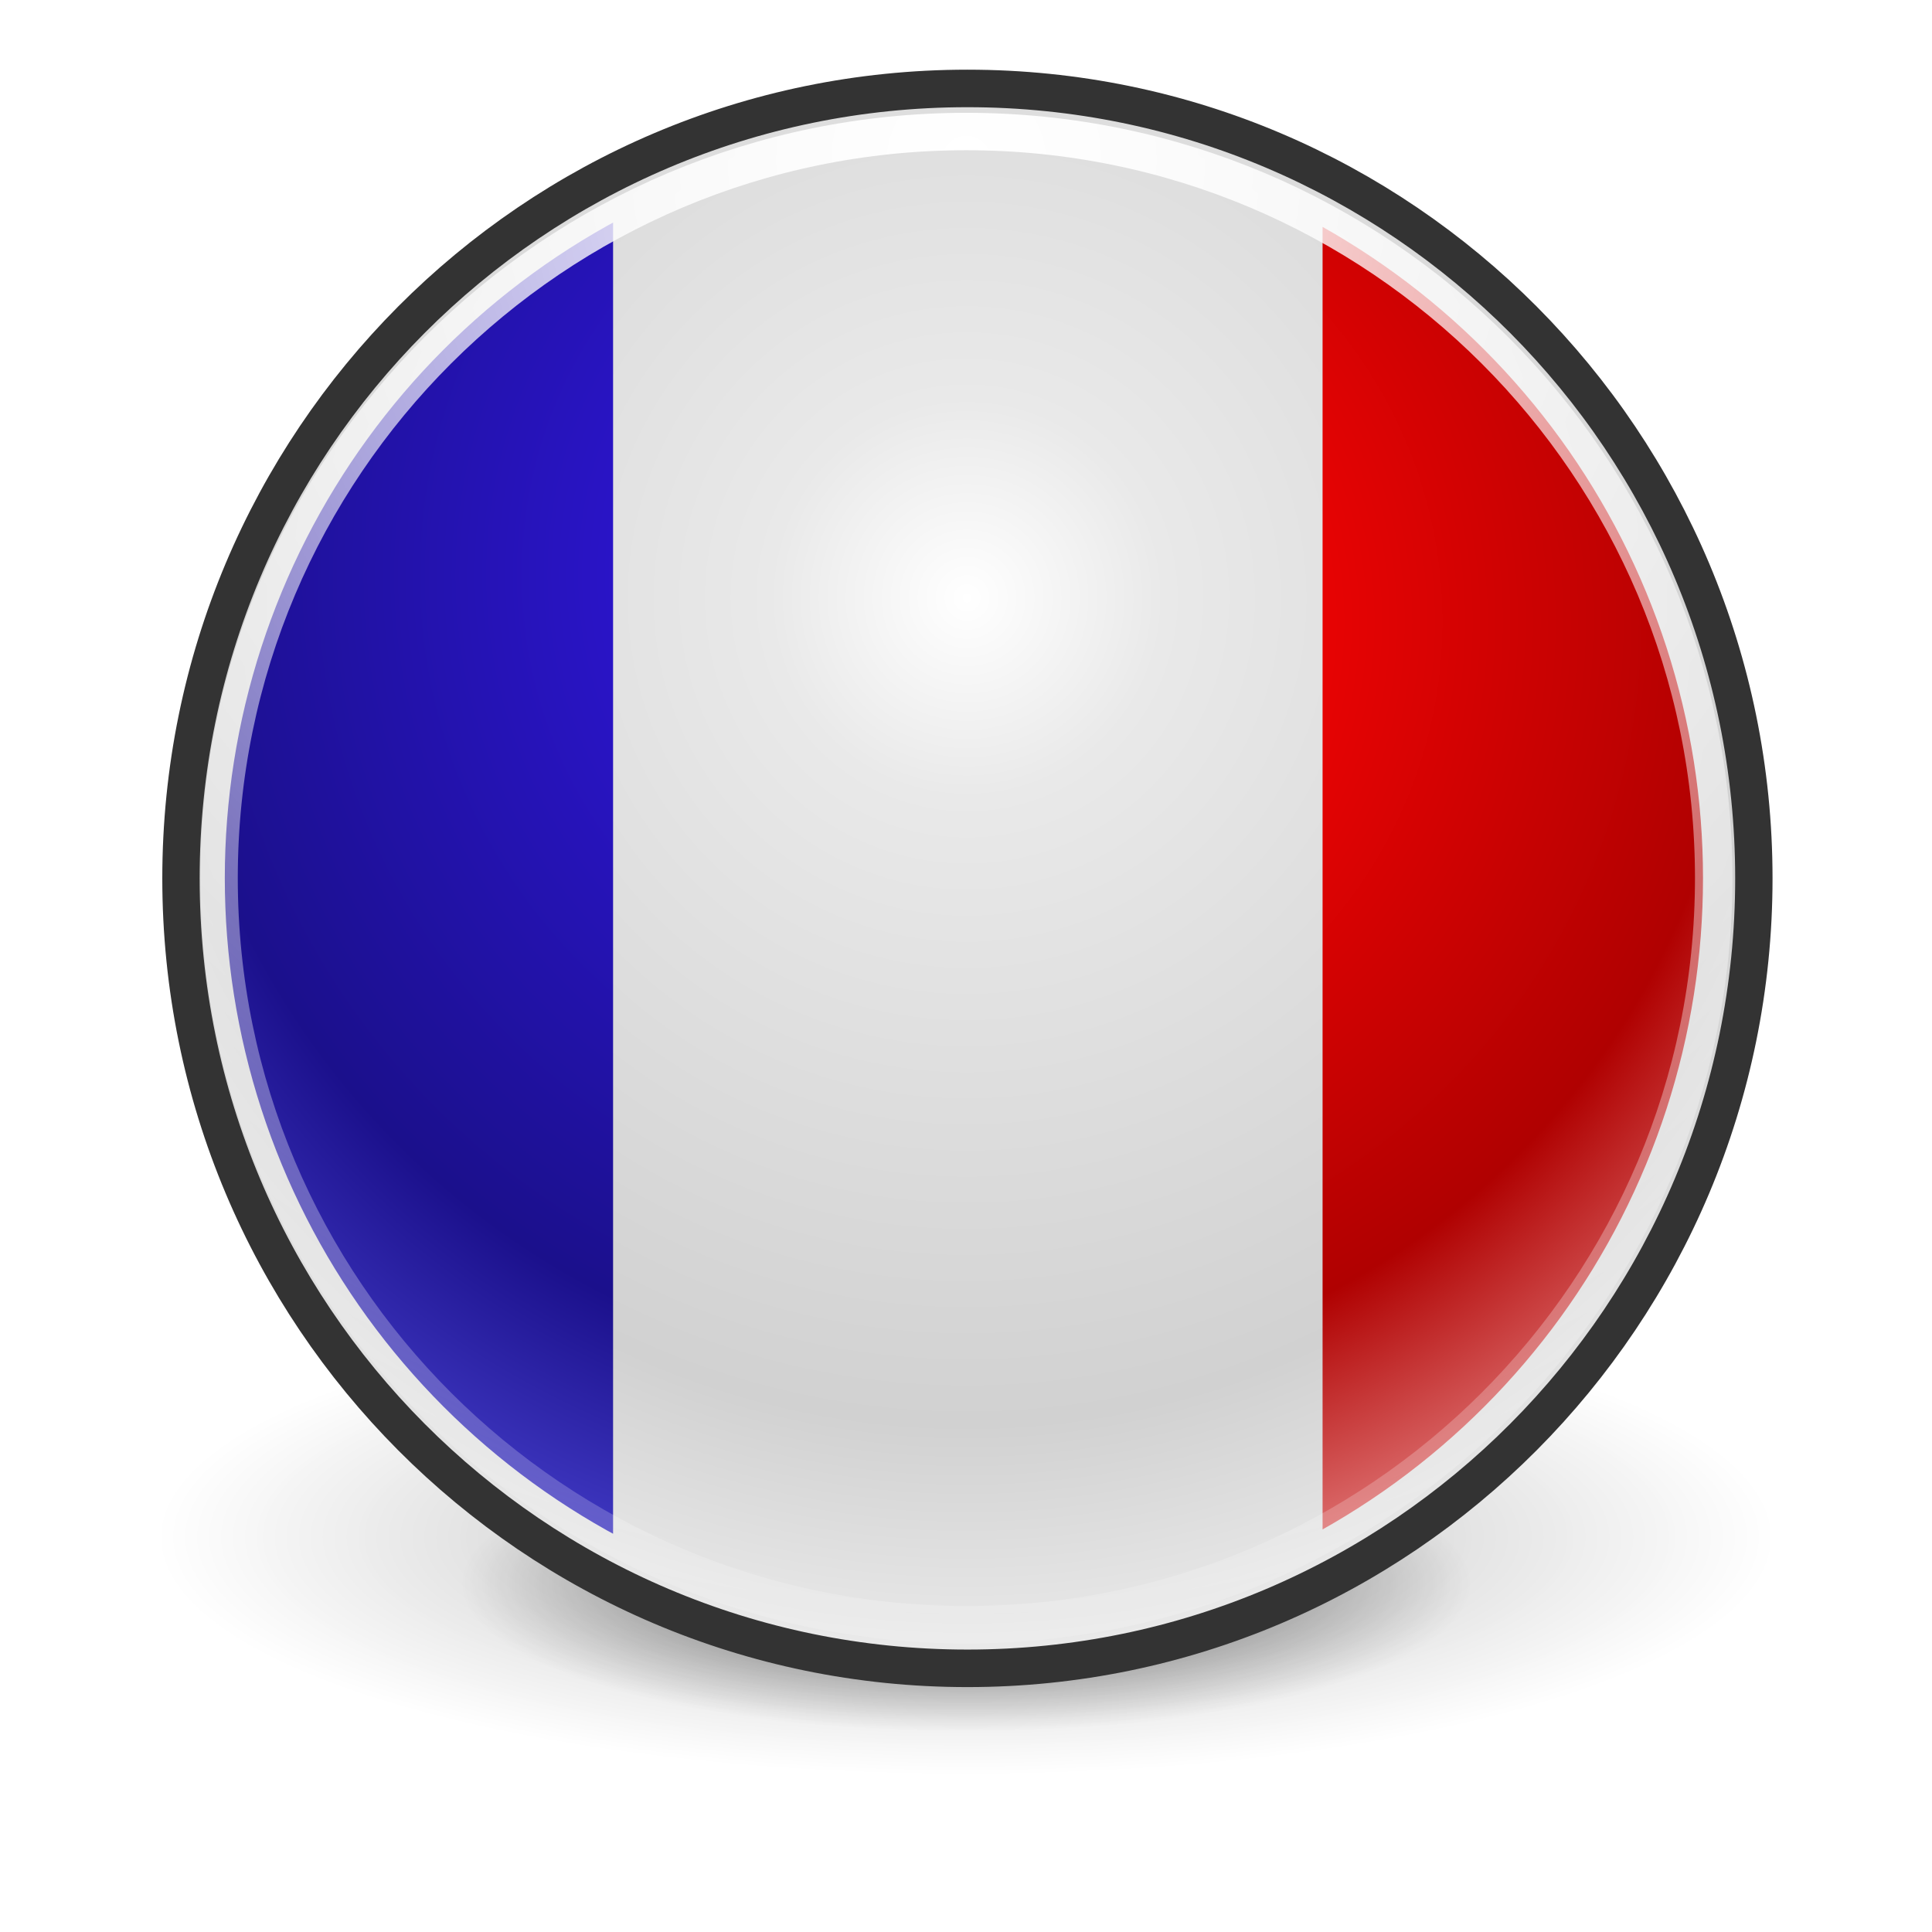 <?xml version="1.0" encoding="UTF-8" standalone="no"?>
<!-- Created with Inkscape (http://www.inkscape.org/) -->

<svg
   xmlns:dc="http://purl.org/dc/elements/1.1/"
   xmlns:cc="http://creativecommons.org/ns#"
   xmlns:rdf="http://www.w3.org/1999/02/22-rdf-syntax-ns#"
   xmlns:svg="http://www.w3.org/2000/svg"
   xmlns="http://www.w3.org/2000/svg"
   xmlns:xlink="http://www.w3.org/1999/xlink"
   xmlns:sodipodi="http://sodipodi.sourceforge.net/DTD/sodipodi-0.dtd"
   xmlns:inkscape="http://www.inkscape.org/namespaces/inkscape"
   width="64"
   height="64"
   id="svg5986"
   version="1.1"
   inkscape:version="0.48.0 r9654"
   sodipodi:docname="fr.svg">
  <defs
     id="defs5988">
    <linearGradient
       id="linearGradient4045">
      <stop
         id="stop4047"
         offset="0"
         style="stop-color:#4025f9;stop-opacity:1;" />
      <stop
         style="stop-color:#2f16dc;stop-opacity:1;"
         offset="0.16"
         id="stop4049" />
      <stop
         style="stop-color:#1b108c;stop-opacity:1;"
         offset="0.66"
         id="stop4051" />
      <stop
         id="stop4053"
         offset="1"
         style="stop-color:#5d59ee;stop-opacity:1;" />
    </linearGradient>
    <radialGradient
       inkscape:collect="always"
       xlink:href="#linearGradient5224-8-4"
       id="radialGradient20582"
       gradientUnits="userSpaceOnUse"
       gradientTransform="matrix(1,0,0,0.294,0,18.848)"
       cx="14.5"
       cy="26.688"
       fx="14.5"
       fy="26.688"
       r="10" />
    <linearGradient
       id="linearGradient5224-8-4"
       inkscape:collect="always">
      <stop
         id="stop5226-89-09"
         offset="0"
         style="stop-color:#000000;stop-opacity:1;" />
      <stop
         id="stop5228-2-5"
         offset="1"
         style="stop-color:#000000;stop-opacity:0;" />
    </linearGradient>
    <radialGradient
       inkscape:collect="always"
       xlink:href="#linearGradient5224-8-4"
       id="radialGradient20584"
       gradientUnits="userSpaceOnUse"
       gradientTransform="matrix(1,0,0,0.294,0,18.848)"
       cx="14.5"
       cy="26.688"
       fx="14.5"
       fy="26.688"
       r="10" />
    <radialGradient
       inkscape:collect="always"
       xlink:href="#linearGradient5226-9"
       id="radialGradient20586"
       gradientUnits="userSpaceOnUse"
       gradientTransform="matrix(1.535,0,0,1.549,-15.738,-10.367)"
       cx="29.393"
       cy="18.898"
       fx="29.393"
       fy="18.898"
       r="29.7" />
    <linearGradient
       id="linearGradient5226-9">
      <stop
         id="stop5229-6"
         offset="0"
         style="stop-color:#63b512;stop-opacity:1;" />
      <stop
         style="stop-color:#58a30e;stop-opacity:1;"
         offset="0.16"
         id="stop5245-3" />
      <stop
         style="stop-color:#366b04;stop-opacity:1"
         offset="0.66"
         id="stop5235-8" />
      <stop
         id="stop5231-5"
         offset="1"
         style="stop-color:#87ea25;stop-opacity:1" />
    </linearGradient>
    <radialGradient
       inkscape:collect="always"
       xlink:href="#linearGradient5300-8-19"
       id="radialGradient20588"
       gradientUnits="userSpaceOnUse"
       gradientTransform="matrix(2.247,0,0,2.247,-37.128,-8.844)"
       cx="29.774"
       cy="7.092"
       fx="29.774"
       fy="7.092"
       r="25.38" />
    <linearGradient
       id="linearGradient5300-8-19"
       inkscape:collect="always">
      <stop
         id="stop5302-0-12"
         offset="0"
         style="stop-color:#ffffff;stop-opacity:1;" />
      <stop
         id="stop5304-4-1"
         offset="1"
         style="stop-color:#ffffff;stop-opacity:0;" />
    </linearGradient>
    <radialGradient
       inkscape:collect="always"
       xlink:href="#linearGradient19011-3"
       id="radialGradient20590"
       gradientUnits="userSpaceOnUse"
       gradientTransform="matrix(1.181,1.162,-0.895,0.91,1506.238,-412.665)"
       cx="340.721"
       cy="1566.791"
       fx="340.721"
       fy="1566.791"
       r="23.032" />
    <linearGradient
       id="linearGradient19011-3">
      <stop
         style="stop-color:#fefefe;stop-opacity:1;"
         offset="0"
         id="stop19013-7" />
      <stop
         id="stop19015-2"
         offset="0.16"
         style="stop-color:#ffffff;stop-opacity:1;" />
      <stop
         id="stop19017-3"
         offset="0.66"
         style="stop-color:#d6d6d6;stop-opacity:1;" />
      <stop
         style="stop-color:#cdcdcd;stop-opacity:1;"
         offset="1"
         id="stop19019-5" />
    </linearGradient>
    <radialGradient
       r="23.032"
       fy="1566.791"
       fx="340.721"
       cy="1566.791"
       cx="340.721"
       gradientTransform="matrix(1.181,1.162,-0.895,0.91,1506.238,-412.665)"
       gradientUnits="userSpaceOnUse"
       id="radialGradient5984"
       xlink:href="#linearGradient19011-3"
       inkscape:collect="always" />
    <radialGradient
       inkscape:collect="always"
       xlink:href="#linearGradient19011-3"
       id="radialGradient6072"
       gradientUnits="userSpaceOnUse"
       gradientTransform="matrix(1.012,0.996,-0.767,0.78,1121.861,-1020.532)"
       cx="340.721"
       cy="1566.791"
       fx="340.721"
       fy="1566.791"
       r="23.032" />
    <radialGradient
       inkscape:collect="always"
       xlink:href="#linearGradient5224-8-4"
       id="radialGradient6079"
       gradientUnits="userSpaceOnUse"
       gradientTransform="matrix(1,0,0,0.294,0,18.848)"
       cx="14.5"
       cy="26.688"
       fx="14.5"
       fy="26.688"
       r="10" />
    <radialGradient
       inkscape:collect="always"
       xlink:href="#linearGradient5224-8-4"
       id="radialGradient6081"
       gradientUnits="userSpaceOnUse"
       gradientTransform="matrix(1,0,0,0.294,0,18.848)"
       cx="14.5"
       cy="26.688"
       fx="14.5"
       fy="26.688"
       r="10" />
    <radialGradient
       inkscape:collect="always"
       xlink:href="#linearGradient5226-9"
       id="radialGradient6083"
       gradientUnits="userSpaceOnUse"
       gradientTransform="matrix(1.535,0,0,1.549,-15.738,-10.367)"
       cx="29.393"
       cy="18.898"
       fx="29.393"
       fy="18.898"
       r="29.7" />
    <radialGradient
       inkscape:collect="always"
       xlink:href="#linearGradient5300-8-19"
       id="radialGradient6085"
       gradientUnits="userSpaceOnUse"
       gradientTransform="matrix(2.247,0,0,2.247,-37.128,-8.844)"
       cx="29.774"
       cy="7.092"
       fx="29.774"
       fy="7.092"
       r="25.38" />
    <radialGradient
       inkscape:collect="always"
       xlink:href="#linearGradient5224-8-4"
       id="radialGradient6097"
       gradientUnits="userSpaceOnUse"
       gradientTransform="matrix(1,0,0,0.294,0,18.848)"
       cx="14.5"
       cy="26.688"
       fx="14.5"
       fy="26.688"
       r="10" />
    <radialGradient
       inkscape:collect="always"
       xlink:href="#linearGradient5224-8-4"
       id="radialGradient6099"
       gradientUnits="userSpaceOnUse"
       gradientTransform="matrix(1,0,0,0.294,0,18.848)"
       cx="14.5"
       cy="26.688"
       fx="14.5"
       fy="26.688"
       r="10" />
    <radialGradient
       inkscape:collect="always"
       xlink:href="#linearGradient5226-9"
       id="radialGradient6101"
       gradientUnits="userSpaceOnUse"
       gradientTransform="matrix(1.535,0,0,1.549,-15.738,-10.367)"
       cx="29.393"
       cy="18.898"
       fx="29.393"
       fy="18.898"
       r="29.7" />
    <radialGradient
       inkscape:collect="always"
       xlink:href="#linearGradient5300-8-19"
       id="radialGradient6103"
       gradientUnits="userSpaceOnUse"
       gradientTransform="matrix(2.247,0,0,2.247,-37.128,-8.844)"
       cx="29.774"
       cy="7.092"
       fx="29.774"
       fy="7.092"
       r="25.38" />
    <radialGradient
       inkscape:collect="always"
       xlink:href="#linearGradient19011-3"
       id="radialGradient6105"
       gradientUnits="userSpaceOnUse"
       gradientTransform="matrix(1.012,0.996,-0.767,0.78,1121.861,-1020.532)"
       cx="340.721"
       cy="1566.791"
       fx="340.721"
       fy="1566.791"
       r="23.032" />
    <linearGradient
       id="linearGradient19011-3-5">
      <stop
         style="stop-color:#fefefe;stop-opacity:1;"
         offset="0"
         id="stop19013-7-4" />
      <stop
         id="stop19015-2-0"
         offset="0.16"
         style="stop-color:#ffffff;stop-opacity:1;" />
      <stop
         id="stop19017-3-4"
         offset="0.66"
         style="stop-color:#d6d6d6;stop-opacity:1;" />
      <stop
         style="stop-color:#cdcdcd;stop-opacity:1;"
         offset="1"
         id="stop19019-5-8" />
    </linearGradient>
    <radialGradient
       inkscape:collect="always"
       xlink:href="#linearGradient19011-3-7"
       id="radialGradient20892"
       gradientUnits="userSpaceOnUse"
       gradientTransform="matrix(-1.181,1.162,0.895,0.91,-482.93,-412.665)"
       cx="340.721"
       cy="1566.791"
       fx="340.721"
       fy="1566.791"
       r="23.032" />
    <linearGradient
       id="linearGradient19011-3-7">
      <stop
         style="stop-color:#fefefe;stop-opacity:1;"
         offset="0"
         id="stop19013-7-8" />
      <stop
         id="stop19015-2-6"
         offset="0.16"
         style="stop-color:#ffffff;stop-opacity:1;" />
      <stop
         id="stop19017-3-8"
         offset="0.66"
         style="stop-color:#d6d6d6;stop-opacity:1;" />
      <stop
         style="stop-color:#cdcdcd;stop-opacity:1;"
         offset="1"
         id="stop19019-5-84" />
    </linearGradient>
    <linearGradient
       id="linearGradient20979">
      <stop
         style="stop-color:#ecd043;stop-opacity:1;"
         offset="0"
         id="stop20981" />
      <stop
         id="stop20983"
         offset="0.16"
         style="stop-color:#f2c618;stop-opacity:1;" />
      <stop
         id="stop20985"
         offset="0.66"
         style="stop-color:#c6a500;stop-opacity:1;" />
      <stop
         style="stop-color:#eadd25;stop-opacity:1;"
         offset="1"
         id="stop20987" />
    </linearGradient>
    <linearGradient
       id="linearGradient19011-6">
      <stop
         style="stop-color:#ea2e2e;stop-opacity:1;"
         offset="0"
         id="stop19013-8" />
      <stop
         id="stop19015-5"
         offset="0.16"
         style="stop-color:#e41414;stop-opacity:1;" />
      <stop
         id="stop19017-2"
         offset="0.66"
         style="stop-color:#b90707;stop-opacity:1;" />
      <stop
         style="stop-color:#ef5e5e;stop-opacity:1;"
         offset="1"
         id="stop19019-8" />
    </linearGradient>
    <linearGradient
       id="linearGradient19011-4">
      <stop
         style="stop-color:#ea2b2b;stop-opacity:1;"
         offset="0"
         id="stop19013-3" />
      <stop
         id="stop19015-34"
         offset="0.16"
         style="stop-color:#e41414;stop-opacity:1;" />
      <stop
         id="stop19017-24"
         offset="0.66"
         style="stop-color:#b90707;stop-opacity:1;" />
      <stop
         style="stop-color:#ef5e5e;stop-opacity:1;"
         offset="1"
         id="stop19019-53" />
    </linearGradient>
    <radialGradient
       gradientUnits="userSpaceOnUse"
       gradientTransform="matrix(1,0,0,0.294,0,18.848)"
       r="10"
       fy="26.688"
       fx="14.5"
       cy="26.688"
       cx="14.5"
       id="radialGradient5230-2"
       xlink:href="#linearGradient5224-8"
       inkscape:collect="always" />
    <linearGradient
       id="linearGradient5224-8"
       inkscape:collect="always">
      <stop
         id="stop5226-89"
         offset="0"
         style="stop-color:#000000;stop-opacity:1;" />
      <stop
         id="stop5228-2"
         offset="1"
         style="stop-color:#000000;stop-opacity:0;" />
    </linearGradient>
    <radialGradient
       r="10"
       fy="26.688"
       fx="14.5"
       cy="26.688"
       cx="14.5"
       gradientTransform="matrix(1,0,0,0.294,0,18.848)"
       gradientUnits="userSpaceOnUse"
       id="radialGradient5330-8"
       xlink:href="#linearGradient5224-8"
       inkscape:collect="always" />
    <radialGradient
       gradientTransform="matrix(1.535,0,0,1.549,-15.738,-10.367)"
       gradientUnits="userSpaceOnUse"
       r="29.7"
       fy="18.898"
       fx="29.393"
       cy="18.898"
       cx="29.393"
       id="radialGradient5233-6"
       xlink:href="#linearGradient19011-4-3"
       inkscape:collect="always" />
    <linearGradient
       id="linearGradient19011-4-3">
      <stop
         style="stop-color:#ea2b2b;stop-opacity:1;"
         offset="0"
         id="stop19013-3-1" />
      <stop
         id="stop19015-34-4"
         offset="0.16"
         style="stop-color:#e41414;stop-opacity:1;" />
      <stop
         id="stop19017-24-9"
         offset="0.66"
         style="stop-color:#b90707;stop-opacity:1;" />
      <stop
         style="stop-color:#ef5e5e;stop-opacity:1;"
         offset="1"
         id="stop19019-53-2" />
    </linearGradient>
    <radialGradient
       gradientTransform="matrix(2.247,0,0,2.247,-37.128,-8.844)"
       gradientUnits="userSpaceOnUse"
       r="25.38"
       fy="7.092"
       fx="29.774"
       cy="7.092"
       cx="29.774"
       id="radialGradient5306-3"
       xlink:href="#linearGradient5300-8"
       inkscape:collect="always" />
    <linearGradient
       id="linearGradient5300-8"
       inkscape:collect="always">
      <stop
         id="stop5302-0"
         offset="0"
         style="stop-color:#ffffff;stop-opacity:1;" />
      <stop
         id="stop5304-4"
         offset="1"
         style="stop-color:#ffffff;stop-opacity:0;" />
    </linearGradient>
    <radialGradient
       inkscape:collect="always"
       xlink:href="#linearGradient5224-8-7"
       id="radialGradient20988"
       gradientUnits="userSpaceOnUse"
       gradientTransform="matrix(1,0,0,0.294,0,18.848)"
       cx="14.5"
       cy="26.688"
       fx="14.5"
       fy="26.688"
       r="10" />
    <linearGradient
       id="linearGradient5224-8-7"
       inkscape:collect="always">
      <stop
         id="stop5226-89-2"
         offset="0"
         style="stop-color:#000000;stop-opacity:1;" />
      <stop
         id="stop5228-2-6"
         offset="1"
         style="stop-color:#000000;stop-opacity:0;" />
    </linearGradient>
    <filter
       color-interpolation-filters="sRGB"
       height="1.668"
       y="-0.334"
       width="1.196"
       x="-0.098"
       id="filter5296-8-62"
       inkscape:collect="always">
      <feGaussianBlur
         id="feGaussianBlur5298-8-9"
         stdDeviation="0.818"
         inkscape:collect="always" />
    </filter>
    <radialGradient
       inkscape:collect="always"
       xlink:href="#linearGradient5224-8-7"
       id="radialGradient20990"
       gradientUnits="userSpaceOnUse"
       gradientTransform="matrix(1,0,0,0.294,0,18.848)"
       cx="14.5"
       cy="26.688"
       fx="14.5"
       fy="26.688"
       r="10" />
    <radialGradient
       inkscape:collect="always"
       xlink:href="#linearGradient19011-4-0"
       id="radialGradient20992"
       gradientUnits="userSpaceOnUse"
       gradientTransform="matrix(1.535,0,0,1.549,-15.738,-10.367)"
       cx="29.393"
       cy="18.898"
       fx="29.393"
       fy="18.898"
       r="29.7" />
    <linearGradient
       id="linearGradient19011-4-0">
      <stop
         style="stop-color:#ffffff;stop-opacity:1;"
         offset="0"
         id="stop19013-3-6" />
      <stop
         id="stop19015-34-8"
         offset="0.16"
         style="stop-color:#e9e9e9;stop-opacity:1;" />
      <stop
         id="stop19017-24-92"
         offset="0.66"
         style="stop-color:#d1d1d1;stop-opacity:1;" />
      <stop
         style="stop-color:#ffffff;stop-opacity:1;"
         offset="1"
         id="stop19019-53-6" />
    </linearGradient>
    <radialGradient
       inkscape:collect="always"
       xlink:href="#linearGradient19011-3-6"
       id="radialGradient20994"
       gradientUnits="userSpaceOnUse"
       gradientTransform="matrix(2.257,0,0,2.288,-502.471,457.432)"
       cx="29.393"
       cy="18.898"
       fx="29.393"
       fy="18.898"
       r="29.7" />
    <linearGradient
       id="linearGradient19011-3-6">
      <stop
         style="stop-color:#fefefe;stop-opacity:1;"
         offset="0"
         id="stop19013-7-49" />
      <stop
         id="stop19015-2-5"
         offset="0.16"
         style="stop-color:#ffffff;stop-opacity:1;" />
      <stop
         id="stop19017-3-0"
         offset="0.66"
         style="stop-color:#d6d6d6;stop-opacity:1;" />
      <stop
         style="stop-color:#cdcdcd;stop-opacity:1;"
         offset="1"
         id="stop19019-5-4" />
    </linearGradient>
    <radialGradient
       inkscape:collect="always"
       xlink:href="#linearGradient5300-8-7"
       id="radialGradient20996"
       gradientUnits="userSpaceOnUse"
       gradientTransform="matrix(2.247,0,0,2.247,-37.128,-8.844)"
       cx="29.774"
       cy="7.092"
       fx="29.774"
       fy="7.092"
       r="25.38" />
    <linearGradient
       id="linearGradient5300-8-7"
       inkscape:collect="always">
      <stop
         id="stop5302-0-89"
         offset="0"
         style="stop-color:#ffffff;stop-opacity:1;" />
      <stop
         id="stop5304-4-4"
         offset="1"
         style="stop-color:#ffffff;stop-opacity:0;" />
    </linearGradient>
    <radialGradient
       r="25.38"
       fy="7.092"
       fx="29.774"
       cy="7.092"
       cx="29.774"
       gradientTransform="matrix(2.247,0,0,2.247,-37.128,-8.844)"
       gradientUnits="userSpaceOnUse"
       id="radialGradient9483"
       xlink:href="#linearGradient5300-8-7"
       inkscape:collect="always" />
    <inkscape:perspective
       id="perspective16"
       inkscape:persp3d-origin="450 : 200 : 1"
       inkscape:vp_z="900 : 300 : 1"
       inkscape:vp_y="0 : 1000 : 0"
       inkscape:vp_x="0 : 300 : 1"
       sodipodi:type="inkscape:persp3d" />
    <radialGradient
       inkscape:collect="always"
       xlink:href="#linearGradient19011-3-6"
       id="radialGradient3152"
       gradientUnits="userSpaceOnUse"
       gradientTransform="matrix(1.328,0,0,1.346,313.801,488.299)"
       cx="29.393"
       cy="18.898"
       fx="29.393"
       fy="18.898"
       r="29.7" />
    <clipPath
       clipPathUnits="userSpaceOnUse"
       id="clipPath3169">
      <path
         transform="matrix(1.024,0,0,1.023,238.492,519.514)"
         d="m 53.95,30.353 a 24.176,24.176 0 1 1 -48.352,0 24.176,24.176 0 1 1 48.352,0 z"
         sodipodi:ry="24.175779"
         sodipodi:rx="24.175779"
         sodipodi:cy="30.352861"
         sodipodi:cx="29.77438"
         id="path3171"
         style="fill:none;stroke:url(#radialGradient3173);stroke-width:1.212;stroke-linecap:round;stroke-linejoin:round;stroke-miterlimit:4;stroke-opacity:1;stroke-dasharray:none;stroke-dashoffset:0"
         sodipodi:type="arc" />
    </clipPath>
    <radialGradient
       inkscape:collect="always"
       xlink:href="#linearGradient5300-8-7"
       id="radialGradient3173"
       gradientUnits="userSpaceOnUse"
       gradientTransform="matrix(2.247,0,0,2.247,-37.128,-8.844)"
       cx="29.774"
       cy="7.092"
       fx="29.774"
       fy="7.092"
       r="25.38" />
    <clipPath
       clipPathUnits="userSpaceOnUse"
       id="clipPath3175">
      <path
         sodipodi:type="arc"
         style="fill:none;stroke:url(#radialGradient3179);stroke-width:1.212;stroke-linecap:round;stroke-linejoin:round;stroke-miterlimit:4;stroke-opacity:1;stroke-dasharray:none;stroke-dashoffset:0"
         id="path3177"
         sodipodi:cx="29.77438"
         sodipodi:cy="30.352861"
         sodipodi:rx="24.175779"
         sodipodi:ry="24.175779"
         d="m 53.95,30.353 a 24.176,24.176 0 1 1 -48.352,0 24.176,24.176 0 1 1 48.352,0 z"
         transform="matrix(1.024,0,0,1.023,238.492,519.514)" />
    </clipPath>
    <radialGradient
       inkscape:collect="always"
       xlink:href="#linearGradient5300-8-7"
       id="radialGradient3179"
       gradientUnits="userSpaceOnUse"
       gradientTransform="matrix(2.247,0,0,2.247,-37.128,-8.844)"
       cx="29.774"
       cy="7.092"
       fx="29.774"
       fy="7.092"
       r="25.38" />
    <clipPath
       clipPathUnits="userSpaceOnUse"
       id="clipPath3181">
      <path
         transform="matrix(1.024,0,0,1.023,238.492,519.514)"
         d="m 53.95,30.353 a 24.176,24.176 0 1 1 -48.352,0 24.176,24.176 0 1 1 48.352,0 z"
         sodipodi:ry="24.175779"
         sodipodi:rx="24.175779"
         sodipodi:cy="30.352861"
         sodipodi:cx="29.77438"
         id="path3183"
         style="fill:none;stroke:url(#radialGradient3185);stroke-width:1.212;stroke-linecap:round;stroke-linejoin:round;stroke-miterlimit:4;stroke-opacity:1;stroke-dasharray:none;stroke-dashoffset:0"
         sodipodi:type="arc" />
    </clipPath>
    <radialGradient
       inkscape:collect="always"
       xlink:href="#linearGradient5300-8-7"
       id="radialGradient3185"
       gradientUnits="userSpaceOnUse"
       gradientTransform="matrix(2.247,0,0,2.247,-37.128,-8.844)"
       cx="29.774"
       cy="7.092"
       fx="29.774"
       fy="7.092"
       r="25.38" />
    <clipPath
       clipPathUnits="userSpaceOnUse"
       id="clipPath3187">
      <path
         sodipodi:type="arc"
         style="fill:none;stroke:url(#radialGradient3191);stroke-width:1.212;stroke-linecap:round;stroke-linejoin:round;stroke-miterlimit:4;stroke-opacity:1;stroke-dasharray:none;stroke-dashoffset:0"
         id="path3189"
         sodipodi:cx="29.77438"
         sodipodi:cy="30.352861"
         sodipodi:rx="24.175779"
         sodipodi:ry="24.175779"
         d="m 53.95,30.353 a 24.176,24.176 0 1 1 -48.352,0 24.176,24.176 0 1 1 48.352,0 z"
         transform="matrix(1.024,0,0,1.023,238.492,519.514)" />
    </clipPath>
    <radialGradient
       inkscape:collect="always"
       xlink:href="#linearGradient5300-8-7"
       id="radialGradient3191"
       gradientUnits="userSpaceOnUse"
       gradientTransform="matrix(2.247,0,0,2.247,-37.128,-8.844)"
       cx="29.774"
       cy="7.092"
       fx="29.774"
       fy="7.092"
       r="25.38" />
    <linearGradient
       id="linearGradient19011-4-0-4">
      <stop
         style="stop-color:#ea2b2b;stop-opacity:1;"
         offset="0"
         id="stop19013-3-6-7" />
      <stop
         id="stop19015-34-8-4"
         offset="0.16"
         style="stop-color:#e41414;stop-opacity:1;" />
      <stop
         id="stop19017-24-92-4"
         offset="0.66"
         style="stop-color:#b90707;stop-opacity:1;" />
      <stop
         style="stop-color:#ef5e5e;stop-opacity:1;"
         offset="1"
         id="stop19019-53-6-3" />
    </linearGradient>
    <radialGradient
       r="29.7"
       fy="18.898"
       fx="29.393"
       cy="18.898"
       cx="29.393"
       gradientTransform="matrix(1.535,0,0,1.549,-15.738,-10.367)"
       gradientUnits="userSpaceOnUse"
       id="radialGradient3978"
       xlink:href="#linearGradient19011-4-0-4"
       inkscape:collect="always" />
    <radialGradient
       inkscape:collect="always"
       xlink:href="#linearGradient19011-4-0-4"
       id="radialGradient4002"
       cx="260.371"
       cy="546.787"
       fx="260.371"
       fy="546.787"
       r="10.845"
       gradientTransform="matrix(0.086,3.089,-3.537,0.099,2178.829,-316.192)"
       gradientUnits="userSpaceOnUse" />
    <linearGradient
       id="linearGradient19011-4-0-8">
      <stop
         style="stop-color:#009c4e;stop-opacity:1;"
         offset="0"
         id="stop19013-3-6-6" />
      <stop
         id="stop19015-34-8-8"
         offset="0.16"
         style="stop-color:#007a3d;stop-opacity:1" />
      <stop
         id="stop19017-24-92-8"
         offset="0.66"
         style="stop-color:#003b1d;stop-opacity:1;" />
      <stop
         style="stop-color:#31ff98;stop-opacity:1;"
         offset="1"
         id="stop19019-53-6-4" />
    </linearGradient>
    <radialGradient
       r="29.7"
       fy="18.898"
       fx="29.393"
       cy="18.898"
       cx="29.393"
       gradientTransform="matrix(1.535,0,0,1.549,-15.738,-10.367)"
       gradientUnits="userSpaceOnUse"
       id="radialGradient4023"
       xlink:href="#linearGradient19011-4-0-8"
       inkscape:collect="always" />
    <radialGradient
       inkscape:collect="always"
       xlink:href="#linearGradient4045"
       id="radialGradient4057"
       cx="274.686"
       cy="572.094"
       fx="274.686"
       fy="572.094"
       r="24.747"
       gradientTransform="matrix(1.633,0.013,-0.013,1.642,-162.104,-392.302)"
       gradientUnits="userSpaceOnUse" />
    <linearGradient
       id="linearGradient19011-3-6-4">
      <stop
         style="stop-color:#ff5454;stop-opacity:1;"
         offset="0"
         id="stop19013-7-49-9" />
      <stop
         id="stop19015-2-5-2"
         offset="0.16"
         style="stop-color:#ff0404;stop-opacity:1;" />
      <stop
         id="stop19017-3-0-0"
         offset="0.66"
         style="stop-color:#b00101;stop-opacity:1;" />
      <stop
         style="stop-color:#ffc4c4;stop-opacity:1;"
         offset="1"
         id="stop19019-5-4-6" />
    </linearGradient>
    <radialGradient
       r="29.7"
       fy="18.898"
       fx="29.393"
       cy="18.898"
       cx="29.393"
       gradientTransform="matrix(1.328,0,0,1.346,-14.866,-9.868)"
       gradientUnits="userSpaceOnUse"
       id="radialGradient4076"
       xlink:href="#linearGradient19011-3-6-4"
       inkscape:collect="always" />
    <radialGradient
       inkscape:collect="always"
       xlink:href="#linearGradient19011-3-6-4"
       id="radialGradient4100"
       cx="274.574"
       cy="458.787"
       fx="274.574"
       fy="458.787"
       r="24.747"
       gradientTransform="matrix(1.548,0.003,-0.004,1.597,-145.713,-183.041)"
       gradientUnits="userSpaceOnUse" />
  </defs>
  <sodipodi:namedview
     id="base"
     pagecolor="#ffffff"
     bordercolor="#666666"
     borderopacity="1.0"
     inkscape:pageopacity="0.0"
     inkscape:pageshadow="2"
     inkscape:zoom="4.8558559"
     inkscape:cx="66.275902"
     inkscape:cy="24.5"
     inkscape:document-units="px"
     inkscape:current-layer="layer1"
     showgrid="false"
     fit-margin-top="0"
     fit-margin-left="0"
     fit-margin-right="0"
     fit-margin-bottom="0"
     inkscape:window-width="1280"
     inkscape:window-height="723"
     inkscape:window-x="0"
     inkscape:window-y="25"
     inkscape:window-maximized="1" />
  <g
     inkscape:label="Layer 1"
     inkscape:groupmode="layer"
     id="layer1"
     transform="translate(-236.968,-521.476)">
    <path
       sodipodi:type="arc"
       style="opacity:0.801;color:#000000;fill:url(#radialGradient20990);fill-opacity:1;fill-rule:nonzero;stroke:none;stroke-width:1;marker:none;visibility:visible;display:inline;overflow:visible;filter:url(#filter5296-8-62);enable-background:accumulate"
       id="path20980"
       sodipodi:cx="14.5"
       sodipodi:cy="26.6875"
       sodipodi:rx="10"
       sodipodi:ry="2.9375"
       d="m 24.5,26.688 c 0,1.622 -4.477,2.938 -10,2.938 -5.523,0 -10,-1.315 -10,-2.938 0,-1.622 4.477,-2.938 10,-2.938 5.523,0 10,1.315 10,2.938 z"
       transform="matrix(1.672,0,0,1.67,244.731,529.352)" />
    <path
       transform="matrix(2.675,0,0,2.673,230.182,501.044)"
       d="m 24.5,26.688 c 0,1.622 -4.477,2.938 -10,2.938 -5.523,0 -10,-1.315 -10,-2.938 0,-1.622 4.477,-2.938 10,-2.938 5.523,0 10,1.315 10,2.938 z"
       sodipodi:ry="2.9375"
       sodipodi:rx="10"
       sodipodi:cy="26.6875"
       sodipodi:cx="14.5"
       id="path20978"
       style="opacity:0.53;color:#000000;fill:url(#radialGradient20988);fill-opacity:1;fill-rule:nonzero;stroke:none;stroke-width:1;marker:none;visibility:visible;display:inline;overflow:visible;filter:url(#filter5296-8-62);enable-background:accumulate"
       sodipodi:type="arc" />
    <path
       transform="matrix(0.898,0,0,0.902,242.62,524.228)"
       d="m 58.404,29.208 c 0,16.022 -12.989,29.011 -29.011,29.011 -16.022,0 -29.011,-12.989 -29.011,-29.011 0,-16.022 12.989,-29.011 29.011,-29.011 16.022,0 29.011,12.989 29.011,29.011 z"
       sodipodi:ry="29.010935"
       sodipodi:rx="29.010935"
       sodipodi:cy="29.207693"
       sodipodi:cx="29.392656"
       id="path20982"
       style="color:#000000;fill:url(#radialGradient20992);fill-opacity:1;fill-rule:evenodd;stroke:#333333;stroke-width:1.378;stroke-linecap:butt;stroke-linejoin:miter;stroke-miterlimit:4;stroke-opacity:1;stroke-dasharray:none;stroke-dashoffset:0;marker:none;visibility:visible;display:inline;overflow:visible;enable-background:accumulate"
       sodipodi:type="arc" />
    <rect
       style="color:#000000;fill:url(#radialGradient4100);fill-opacity:1;fill-rule:evenodd;stroke:none;marker:none;visibility:visible;display:inline;overflow:visible;enable-background:accumulate"
       x="229.913"
       width="108"
       height="24"
       y="562.695"
       id="rect7"
       clip-path="url(#clipPath3187)"
       transform="matrix(0,-1,1,0,-281.915,819.547)" />
    <rect
       y="514.695"
       x="229.913"
       width="108"
       height="24"
       id="rect3"
       style="color:#000000;fill:url(#radialGradient4057);fill-opacity:1;fill-rule:evenodd;stroke:none;stroke-width:1.24;marker:none;visibility:visible;display:inline;overflow:visible;enable-background:accumulate"
       clip-path="url(#clipPath3175)"
       transform="matrix(0,-1,1,0,-281.418,819.547)" />
    <path
       transform="matrix(1.024,0,0,1.023,238.492,519.514)"
       d="m 53.95,30.353 c 0,13.352 -10.824,24.176 -24.176,24.176 -13.352,0 -24.176,-10.824 -24.176,-24.176 0,-13.352 10.824,-24.176 24.176,-24.176 13.352,0 24.176,10.824 24.176,24.176 z"
       sodipodi:ry="24.175779"
       sodipodi:rx="24.175779"
       sodipodi:cy="30.352861"
       sodipodi:cx="29.77438"
       id="path20986"
       style="fill:none;stroke:url(#radialGradient9483);stroke-width:1.212;stroke-linecap:round;stroke-linejoin:round;stroke-miterlimit:4;stroke-opacity:1;stroke-dasharray:none;stroke-dashoffset:0"
       sodipodi:type="arc" />
  </g>
</svg>
